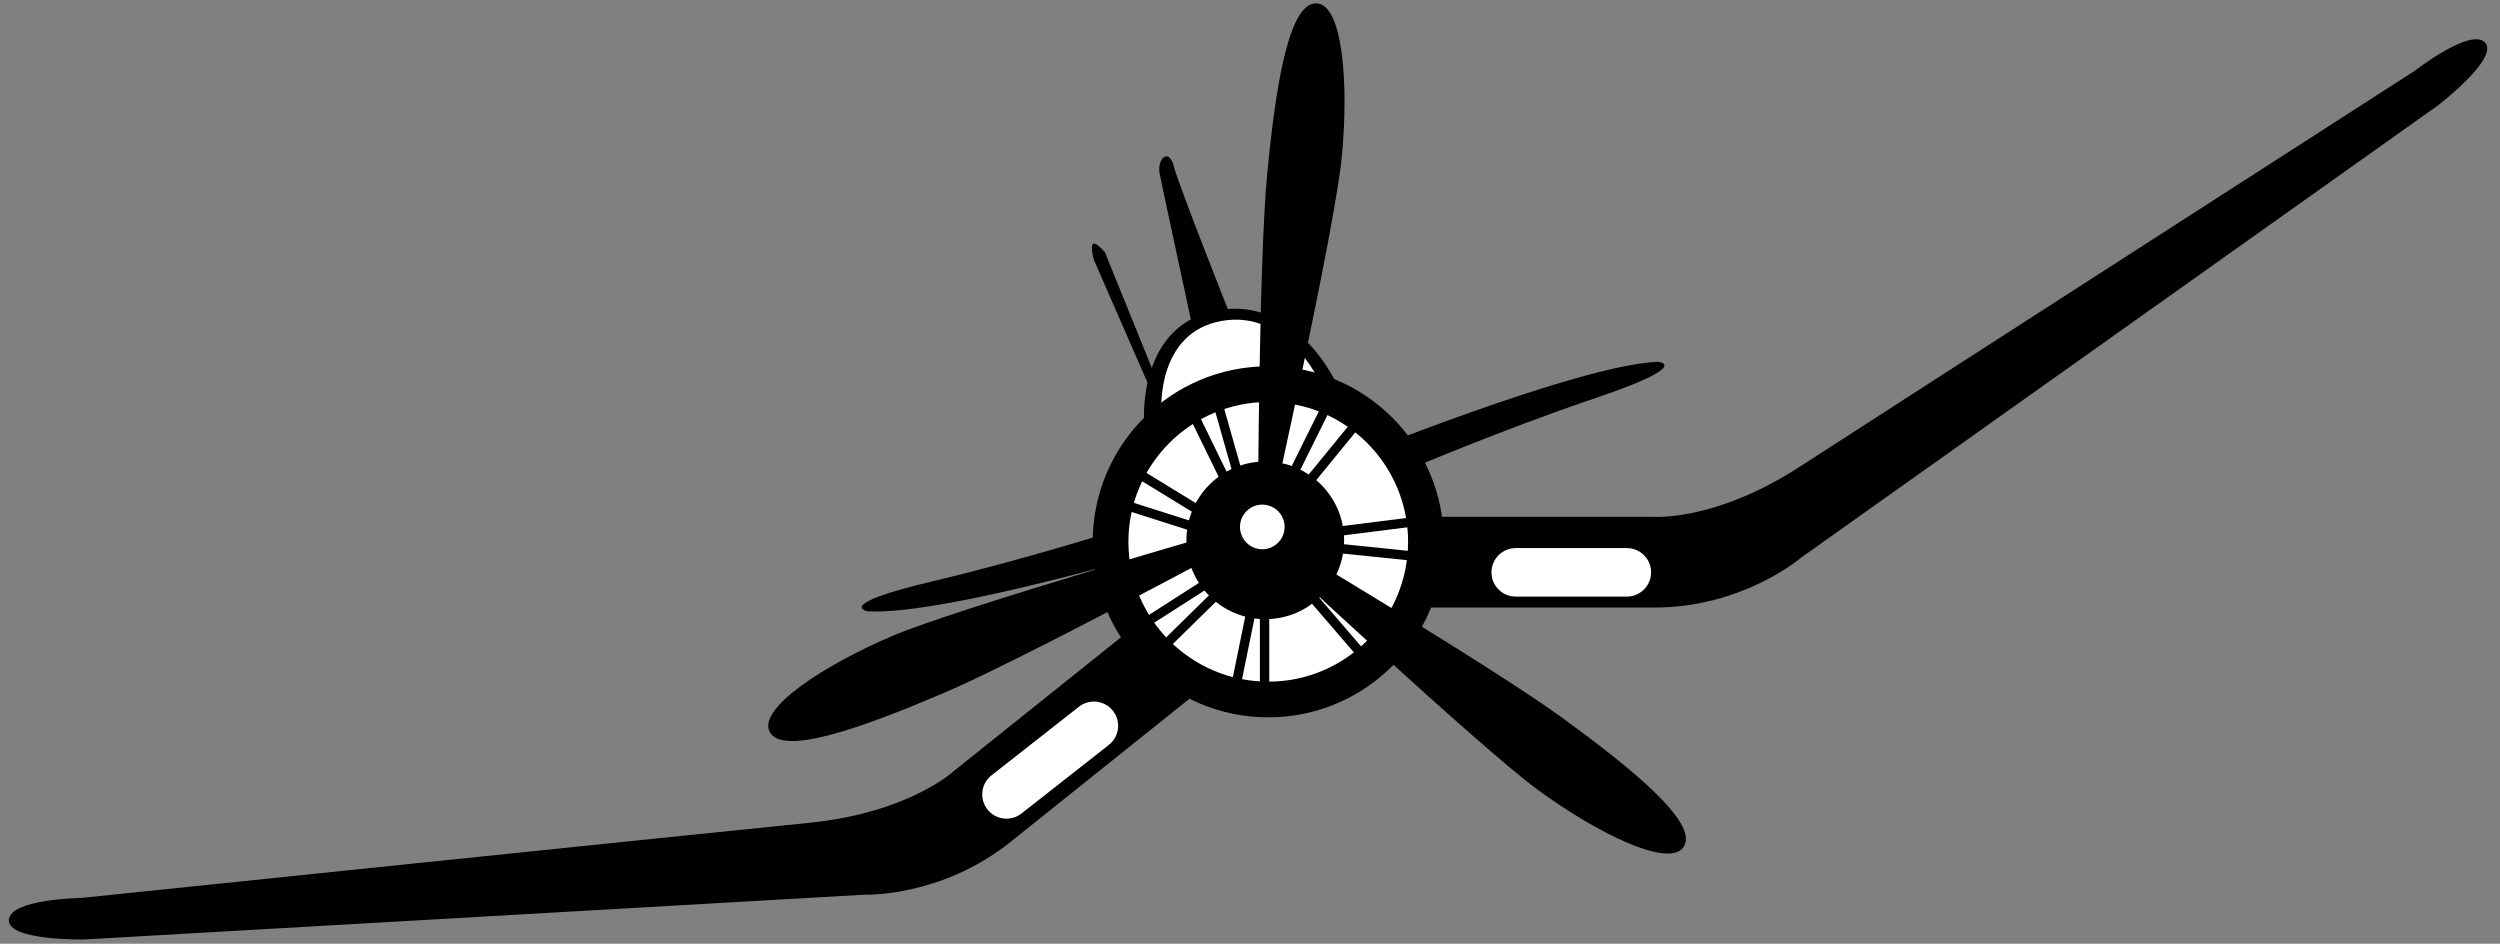 <?xml version="1.0" encoding="utf-8"?>
<!-- Generator: Adobe Illustrator 16.0.0, SVG Export Plug-In . SVG Version: 6.00 Build 0)  -->
<!DOCTYPE svg PUBLIC "-//W3C//DTD SVG 1.1//EN" "http://www.w3.org/Graphics/SVG/1.1/DTD/svg11.dtd">
<svg version="1.1" id="Layer_1" xmlns="http://www.w3.org/2000/svg" xmlns:xlink="http://www.w3.org/1999/xlink" x="0px" y="0px"
	 width="800px" height="302px" viewBox="0 0 800 302" enable-background="new 0 0 800 302" xml:space="preserve">
<rect x="0" y="0" width="800" height="302" fill="#808080" stroke="none"/>
<g>
	<path d="M455.238,165.373h74.11c0,0,19.526,1.502,46.57-16.023c27.039-17.525,196.79-126.688,196.79-126.688
		s18.025-14.021,22.532-9.013c4.507,5.008-15.021,20.03-15.021,20.03L576.417,178.393c0,0-18.526,16.023-47.068,16.023
		c-28.543,0-78.117,0-78.117,0L455.238,165.373z"/>
	<path d="M363.103,200.425l-57.865,46.301c0,0-14.31,13.374-46.374,16.583c-32.061,3.209-232.805,24.029-232.805,24.029
		s-22.836,0.313-23.227,7.039c-0.389,6.726,24.244,6.255,24.244,6.255l249.543-14.334c0,0,24.476,0.938,46.763-16.896
		c22.286-17.833,60.994-48.803,60.994-48.803L363.103,200.425z"/>
	<path d="M369.111,126.816l-19.029-43.564c0,0-3.003-10.015,3.506-2.503l16.023,39.559L369.111,126.816z"/>
	<path d="M366.107,134.327c0,0-2.004-30.544,23.534-35.052c25.54-4.506,38.055,23.536,38.055,23.536s-30.043-1.502-38.556,3.004
		c-8.513,4.507-22.032,12.017-22.032,12.017L366.107,134.327z"/>
	<path fill="#FFFFFF" d="M371.632,131.451c0,0-1.644-25.061,19.309-28.759c20.953-3.698,31.225,19.31,31.225,19.31
		s-24.65-1.232-31.635,2.465c-6.985,3.698-18.078,9.86-18.078,9.86L371.632,131.451z"/>
	<path d="M429.166,147.672c0,0,75.691-30.942,101.396-31.894c0,0,11.424,0.952-19.518,11.425
		c-30.943,10.473-60.933,23.326-60.933,23.326L429.166,147.672z"/>
	<path d="M381.625,173.317c0,0-78.244,23.755-103.926,22.309c0,0-11.287-2.012,20.498-9.557c31.783-7.544,62.84-17.547,62.84-17.547
		L381.625,173.317z"/>
	<circle cx="405.841" cy="173.379" r="56.172"/>
	<circle fill="#FFFFFF" cx="405.839" cy="173.379" r="44.747"/>
	<circle cx="404.887" cy="172.903" r="25.229"/>
	<path d="M397.748,172.903c0,0-70.454,38.083-96.16,49.032c-25.706,10.948-50.936,19.994-55.22,12.375
		c-4.284-7.615,18.089-21.896,39.511-30.942c21.421-9.043,110.917-34.749,110.917-34.749L397.748,172.903z"/>
	<path d="M402.562,163.378c0,0,0.271-80.087,2.957-107.898c2.687-27.812,6.816-54.293,15.556-54.411
		c8.738-0.117,10.57,26.362,8.263,49.5c-2.308,23.138-22.556,114.023-22.556,114.023L402.562,163.378z"/>
	<path d="M408.532,172.354c0,0,68.839,40.927,91.428,57.373c22.587,16.444,43.299,33.458,38.961,41.044
		c-4.342,7.585-28.079-4.289-46.836-18.035c-18.755-13.745-86.743-77.366-86.743-77.366L408.532,172.354z"/>
	<circle fill="#FFFFFF" cx="403.936" cy="168.619" r="7.14"/>
	<path d="M381.629,104.784c0,0-9.513-44.065-10.516-49.072c-1.001-5.007,3.004-8.513,4.507-2.504
		c1.503,6.008,18.027,47.57,18.027,47.57L381.629,104.784z"/>
	<path fill="#FFFFFF" d="M528.346,183.15c0,4.285-3.476,7.761-7.763,7.761h-35.554c-4.283,0-7.759-3.476-7.759-7.761l0,0
		c0-4.288,3.476-7.763,7.759-7.763h35.554C524.87,175.388,528.346,178.862,528.346,183.15L528.346,183.15z"/>
	<path fill="#FFFFFF" d="M356.149,227.47c2.648,3.372,2.059,8.252-1.312,10.898l-27.966,21.952
		c-3.372,2.645-8.25,2.057-10.897-1.313l0,0c-2.646-3.373-2.059-8.252,1.313-10.898l27.965-21.95
		C348.625,223.51,353.503,224.099,356.149,227.47L356.149,227.47z"/>
	<rect x="403.16" y="192.412" width="3.004" height="29.545"/>
	<rect x="396.598" y="191.954" transform="matrix(0.98 0.2 -0.2 0.98 49.25 -75.273)" width="3.005" height="29.542"/>
	
		<rect x="379.452" y="183.304" transform="matrix(0.701 0.714 -0.714 0.701 255.456 -212.547)" width="3.005" height="29.543"/>
	<rect x="375.076" y="178.142" transform="matrix(0.539 0.842 -0.842 0.539 336.112 -228.263)" width="3.005" height="29.544"/>
	
		<rect x="370.599" y="150.635" transform="matrix(-0.303 0.953 -0.953 -0.303 642.534 -139.034)" width="3.004" height="29.543"/>
	
		<rect x="373.651" y="143.365" transform="matrix(-0.522 0.853 -0.853 -0.522 705.874 -79.29)" width="3.004" height="29.543"/>
	
		<rect x="386.866" y="130.582" transform="matrix(-0.899 0.439 -0.439 -0.899 801.146 105.693)" width="3.006" height="29.542"/>
	
		<rect x="392.242" y="128.335" transform="matrix(-0.962 0.273 -0.273 -0.962 811.585 173.496)" width="3.005" height="29.541"/>
	
		<rect x="415.802" y="129.772" transform="matrix(-0.896 -0.444 0.444 -0.896 727.011 459.37)" width="3.004" height="29.542"/>
	<rect x="422.016" y="133.563" transform="matrix(-0.774 -0.633 0.633 -0.774 657.477 531.262)" width="3.004" height="29.542"/>
	<polygon points="450.132,165.744 450.505,168.726 421.194,172.411 420.815,169.429 	"/>
	
		<rect x="434.422" y="161.615" transform="matrix(0.102 -0.995 0.995 0.102 215.962 592.028)" width="3.004" height="29.541"/>
	<rect x="423.803" y="182.282" transform="matrix(0.758 -0.652 0.652 0.758 -25.594 325.13)" width="3.005" height="29.541"/>
</g>
</svg>
